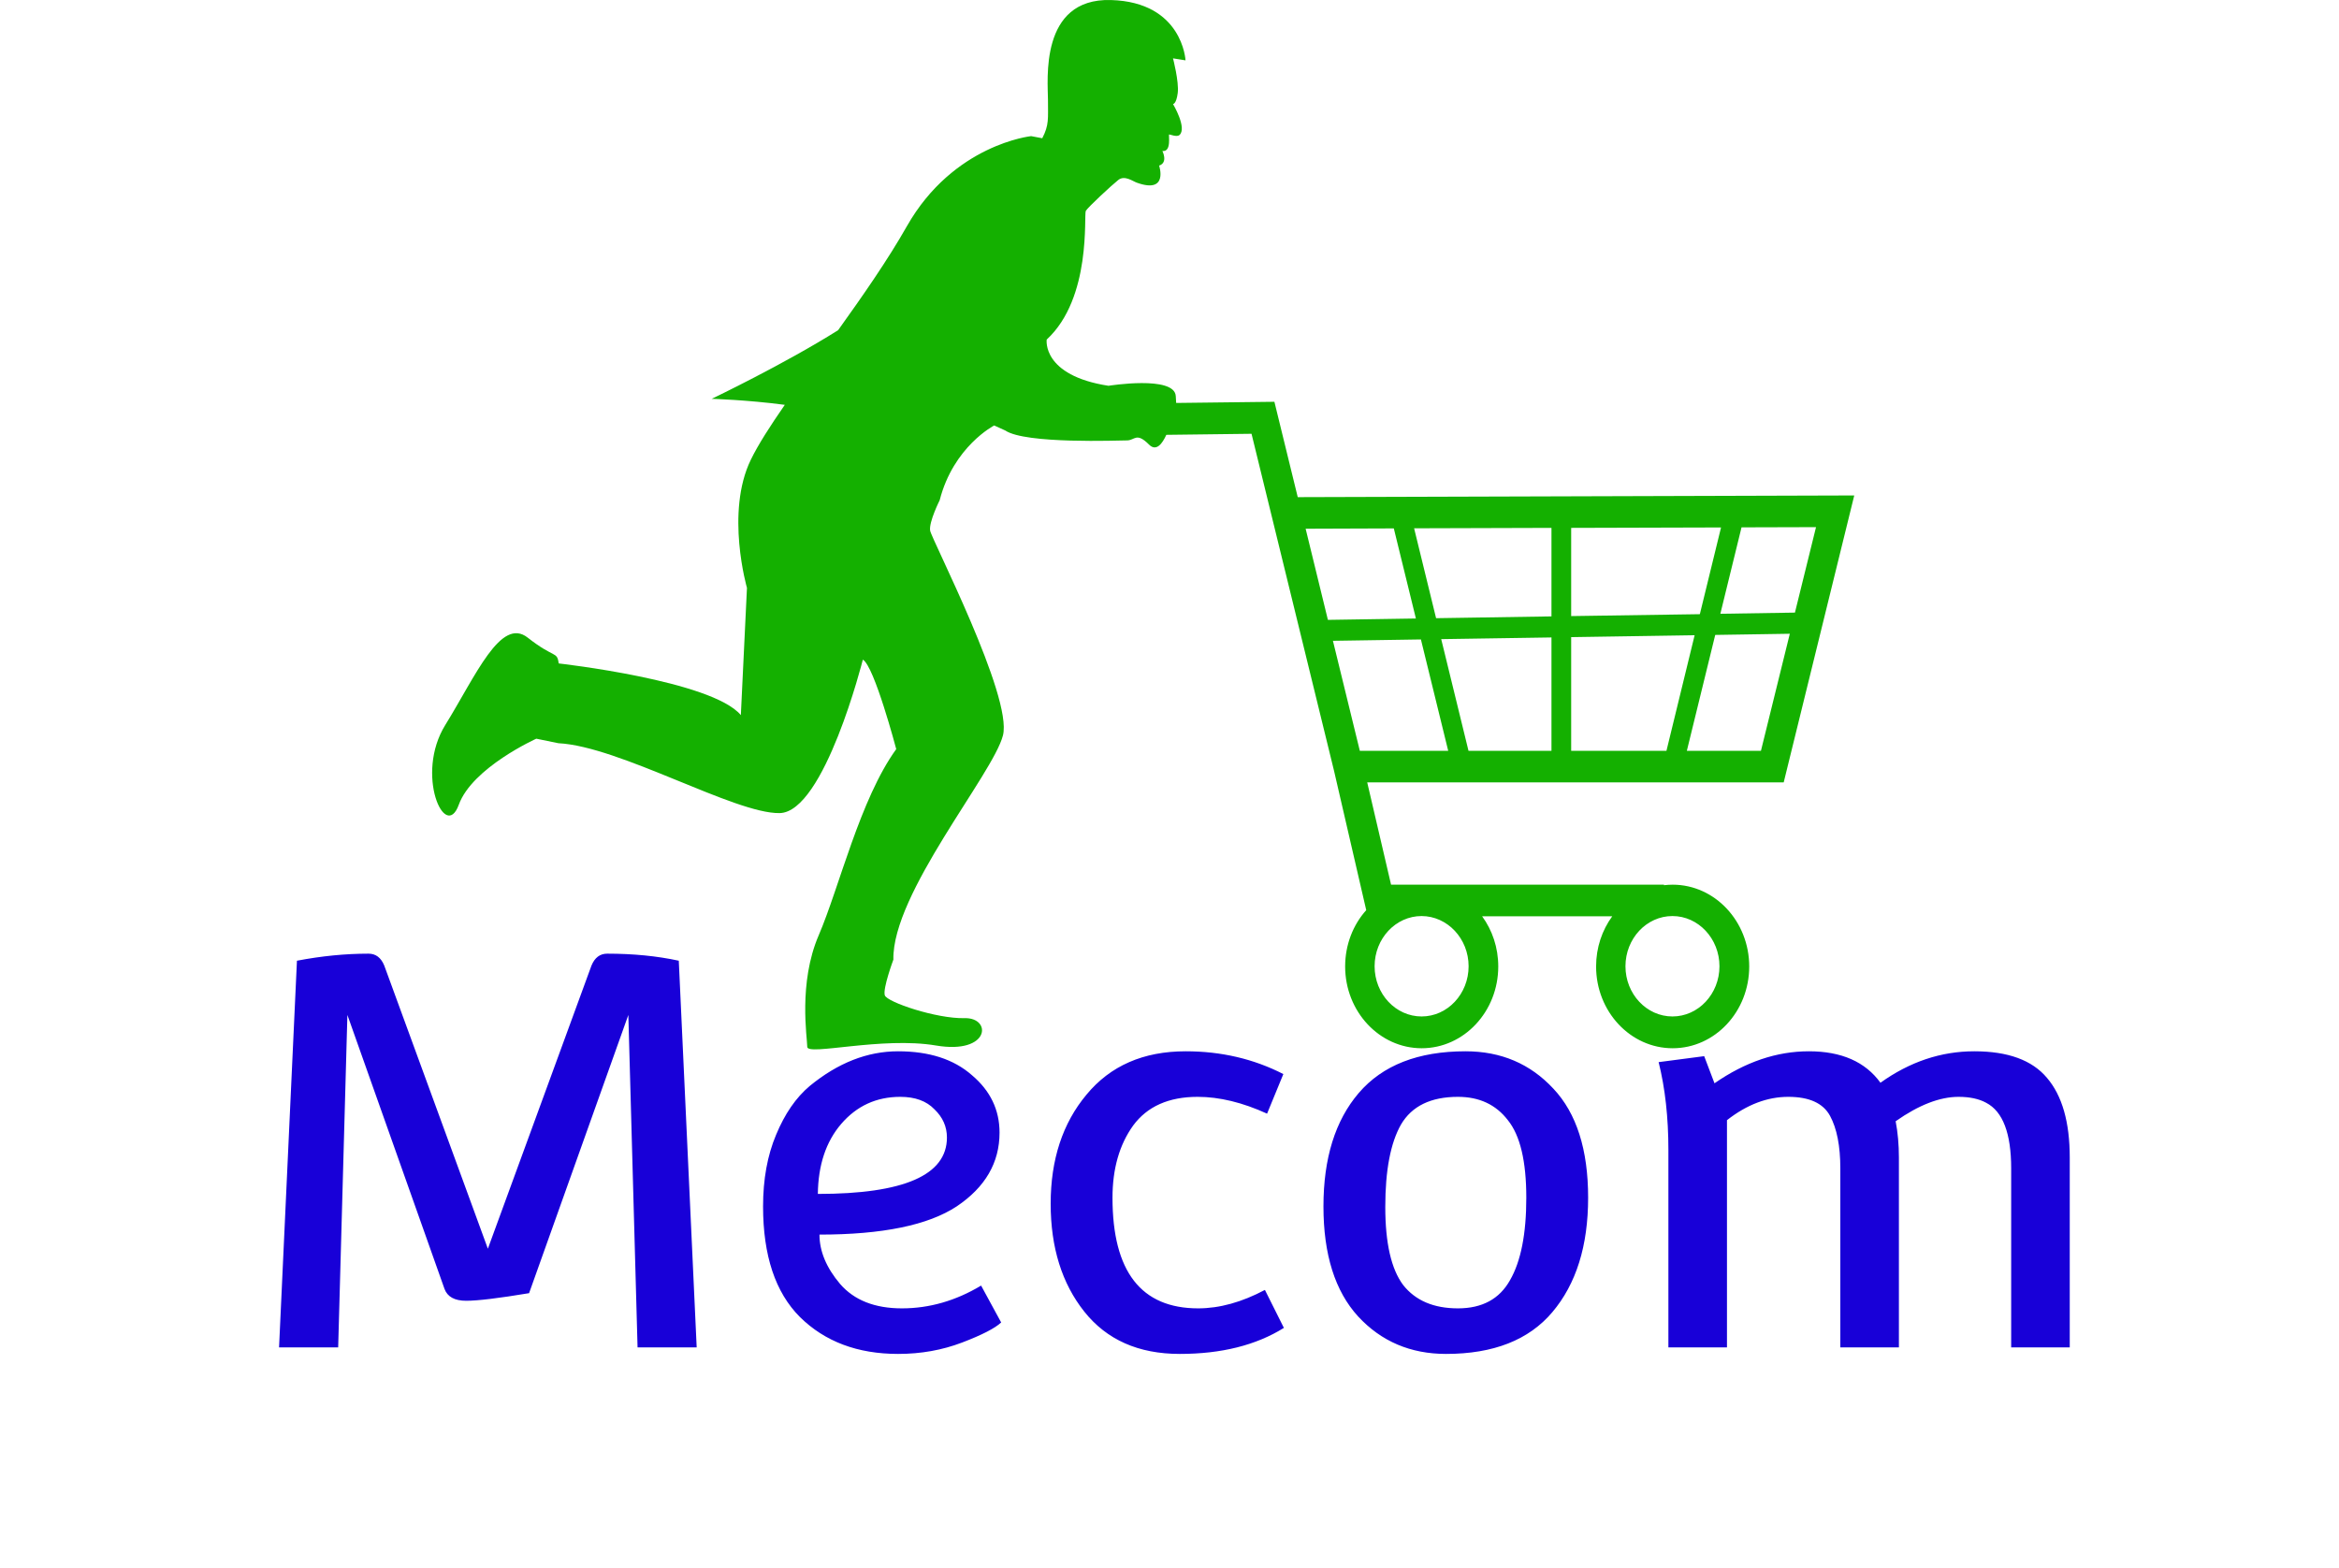 <svg width="276" height="185" viewBox="0 0 276 185" fill="none" xmlns="http://www.w3.org/2000/svg">
<path d="M218.8 58.466L153.133 58.665L150.378 47.412L138.786 47.549C138.775 47.3 138.763 47.04 138.74 46.742C138.6 44.27 130.799 45.524 130.799 45.524C122.904 44.307 123.509 40.072 123.509 40.072C128.845 35.141 127.869 25.317 128.125 24.882C128.38 24.447 131.194 21.839 131.95 21.243C132.705 20.634 133.659 21.392 134.17 21.566C137.914 22.895 136.775 19.541 136.775 19.541C137.868 19.181 137.158 17.815 137.158 17.815C138.286 17.964 137.844 15.865 137.961 15.865C138.077 15.865 138.868 16.2 139.17 15.939C140.112 15.12 138.414 12.275 138.414 12.275C138.414 12.275 138.798 12.313 138.972 10.971C139.135 9.63 138.414 6.885 138.414 6.885L139.891 7.121C139.891 7.121 139.554 0.24 131.078 0.004C122.602 -0.232 123.66 9.58 123.66 11.791C123.66 14.014 123.8 14.747 122.986 16.312L121.672 16.064C121.672 16.064 112.51 17.02 107.011 26.695C104.779 30.633 101.825 34.88 98.895 38.966C92.478 43.003 83.979 47.064 83.979 47.064C83.979 47.064 88.094 47.176 92.606 47.772C90.885 50.256 89.455 52.48 88.594 54.256C85.572 60.466 88.141 69.371 88.141 69.371L87.42 84.387C84.013 80.313 65.934 78.289 65.934 78.289C65.713 76.798 65.469 77.755 62.272 75.246C59.086 72.737 56.145 79.73 52.541 85.555C48.936 91.38 52.541 99.366 54.133 94.969C55.726 90.573 63.283 87.169 63.283 87.169L65.888 87.703C73.108 88.064 86.699 96.037 91.989 95.95C97.279 95.864 101.814 77.842 101.814 77.842C103.162 78.575 105.755 88.399 105.755 88.399C101.477 94.311 99.035 104.719 96.605 110.37C94.175 116.022 95.256 122.455 95.256 123.536C95.256 124.616 104.069 122.294 110.452 123.374C116.835 124.455 117.079 120.058 113.812 120.145C110.534 120.232 104.662 118.257 104.406 117.45C104.151 116.643 105.418 113.239 105.418 113.239C105.255 105.439 117.172 91.355 118.347 86.784C119.521 82.214 109.917 63.633 109.755 62.614C109.592 61.596 110.882 59.025 110.882 59.025C112.51 52.678 117.312 50.207 117.312 50.207L118.626 50.803C121.009 52.417 132.054 51.97 132.985 51.97C133.915 51.97 134.077 50.952 135.589 52.467C136.449 53.324 137.158 52.343 137.624 51.312L147.68 51.188L157.412 90.945L161.214 107.402C159.667 109.128 158.726 111.476 158.726 114.047C158.726 119.363 162.772 123.697 167.76 123.697C172.736 123.697 176.793 119.375 176.793 114.047C176.793 111.811 176.084 109.762 174.887 108.122H190.245C189.048 109.762 188.338 111.811 188.338 114.047C188.338 119.363 192.385 123.697 197.372 123.697C202.36 123.697 206.406 119.375 206.406 114.047C206.406 108.731 202.36 104.396 197.372 104.396C197.023 104.396 196.686 104.421 196.349 104.458V104.396H164.144L161.33 92.324H210.475L218.8 58.466ZM211.801 72.29L203 72.427L205.499 62.23L214.289 62.205L211.801 72.29ZM170.062 75.42L183.072 75.221V88.598H173.282L170.062 75.42ZM170.887 88.598H160.458L157.284 75.618L167.666 75.457L170.887 88.598ZM169.457 72.948L166.864 62.341L183.072 62.292V72.737L169.457 72.948ZM185.397 75.184L199.965 74.96L196.64 88.598H185.397V75.184ZM185.397 72.7V62.292L203.081 62.242L200.581 72.476L185.397 72.7ZM164.469 62.354L167.074 72.985L156.691 73.147L154.063 62.391L164.469 62.354ZM173.294 114.022C173.294 117.288 170.806 119.946 167.748 119.946C164.69 119.946 162.202 117.288 162.202 114.022C162.202 110.755 164.69 108.097 167.748 108.097C170.806 108.11 173.294 110.768 173.294 114.022ZM202.895 114.022C202.895 117.288 200.407 119.946 197.349 119.946C194.291 119.946 191.803 117.288 191.803 114.022C191.803 110.755 194.291 108.097 197.349 108.097C200.407 108.097 202.895 110.768 202.895 114.022ZM199.047 88.598L202.395 74.923L211.196 74.786L207.79 88.598H199.047Z" fill="#14B000"/>
<path d="M32.928 159L35.04 113.368C37.942 112.813 40.758 112.536 43.488 112.536C44.342 112.536 44.96 113.005 45.344 113.944L57.568 147.352L69.792 113.944C70.176 113.005 70.795 112.536 71.648 112.536C74.72 112.536 77.536 112.813 80.096 113.368L82.208 159H75.232L74.144 119.768L62.432 152.6C58.848 153.197 56.374 153.496 55.008 153.496C53.643 153.496 52.79 153.027 52.448 152.088L40.992 119.768L39.904 159H32.928ZM115.769 151.704L118.137 156.056C117.411 156.739 115.875 157.528 113.529 158.424C111.182 159.32 108.665 159.768 105.977 159.768C101.198 159.768 97.337 158.317 94.393 155.416C91.491 152.515 90.041 148.163 90.041 142.36C90.041 139.16 90.553 136.344 91.577 133.912C92.601 131.437 93.923 129.517 95.545 128.152C98.873 125.421 102.35 124.056 105.977 124.056C109.646 124.056 112.547 124.995 114.681 126.872C116.857 128.707 117.945 130.968 117.945 133.656C117.945 137.197 116.259 140.099 112.889 142.36C109.518 144.579 104.121 145.688 96.697 145.688C96.697 147.651 97.507 149.592 99.129 151.512C100.793 153.432 103.225 154.392 106.425 154.392C109.667 154.392 112.782 153.496 115.769 151.704ZM111.737 134.232C111.737 132.952 111.246 131.843 110.265 130.904C109.326 129.923 107.982 129.432 106.233 129.432C103.417 129.432 101.091 130.499 99.257 132.632C97.465 134.723 96.547 137.475 96.505 140.888C106.659 140.888 111.737 138.669 111.737 134.232ZM139.21 159.768C134.346 159.768 130.592 158.104 127.946 154.776C125.301 151.448 123.978 147.203 123.978 142.04C123.978 136.835 125.386 132.547 128.202 129.176C131.018 125.763 134.922 124.056 139.914 124.056C144.096 124.056 147.936 124.952 151.434 126.744L149.514 131.416C146.613 130.093 143.882 129.432 141.322 129.432C137.909 129.432 135.37 130.563 133.706 132.824C132.085 135.085 131.274 137.923 131.274 141.336C131.274 150.04 134.645 154.392 141.386 154.392C143.904 154.392 146.528 153.667 149.258 152.216L151.498 156.696C148.213 158.744 144.117 159.768 139.21 159.768ZM172.934 124.056C177.115 124.056 180.571 125.528 183.302 128.472C186.032 131.373 187.398 135.661 187.398 141.336C187.398 147.011 185.99 151.512 183.174 154.84C180.4 158.125 176.219 159.768 170.63 159.768C166.448 159.768 162.992 158.296 160.262 155.352C157.531 152.365 156.166 148.035 156.166 142.36C156.166 136.685 157.552 132.227 160.326 128.984C163.142 125.699 167.344 124.056 172.934 124.056ZM163.462 142.424C163.462 146.691 164.166 149.763 165.574 151.64C167.024 153.475 169.179 154.392 172.038 154.392C174.896 154.392 176.944 153.283 178.182 151.064C179.462 148.845 180.102 145.603 180.102 141.336C180.102 137.027 179.376 133.976 177.926 132.184C176.518 130.349 174.555 129.432 172.038 129.432C168.838 129.432 166.598 130.52 165.318 132.696C164.08 134.872 163.462 138.115 163.462 142.424ZM196.869 135.704C196.869 131.864 196.485 128.408 195.717 125.336L201.093 124.632L202.309 127.832C205.935 125.315 209.647 124.056 213.445 124.056C217.285 124.056 220.101 125.293 221.893 127.768C225.349 125.293 229.039 124.056 232.965 124.056C236.933 124.056 239.791 125.101 241.541 127.192C243.333 129.283 244.229 132.419 244.229 136.6V159H237.317V137.88C237.317 133.741 236.335 131.16 234.373 130.136C233.519 129.667 232.431 129.432 231.109 129.432C228.89 129.432 226.415 130.392 223.685 132.312C223.941 133.635 224.069 135.064 224.069 136.6V159H217.157V137.88C217.157 135.235 216.751 133.165 215.941 131.672C215.13 130.179 213.487 129.432 211.013 129.432C208.538 129.432 206.127 130.349 203.781 132.184V159H196.869V135.704Z" fill="#1800D8"/>
</svg>
